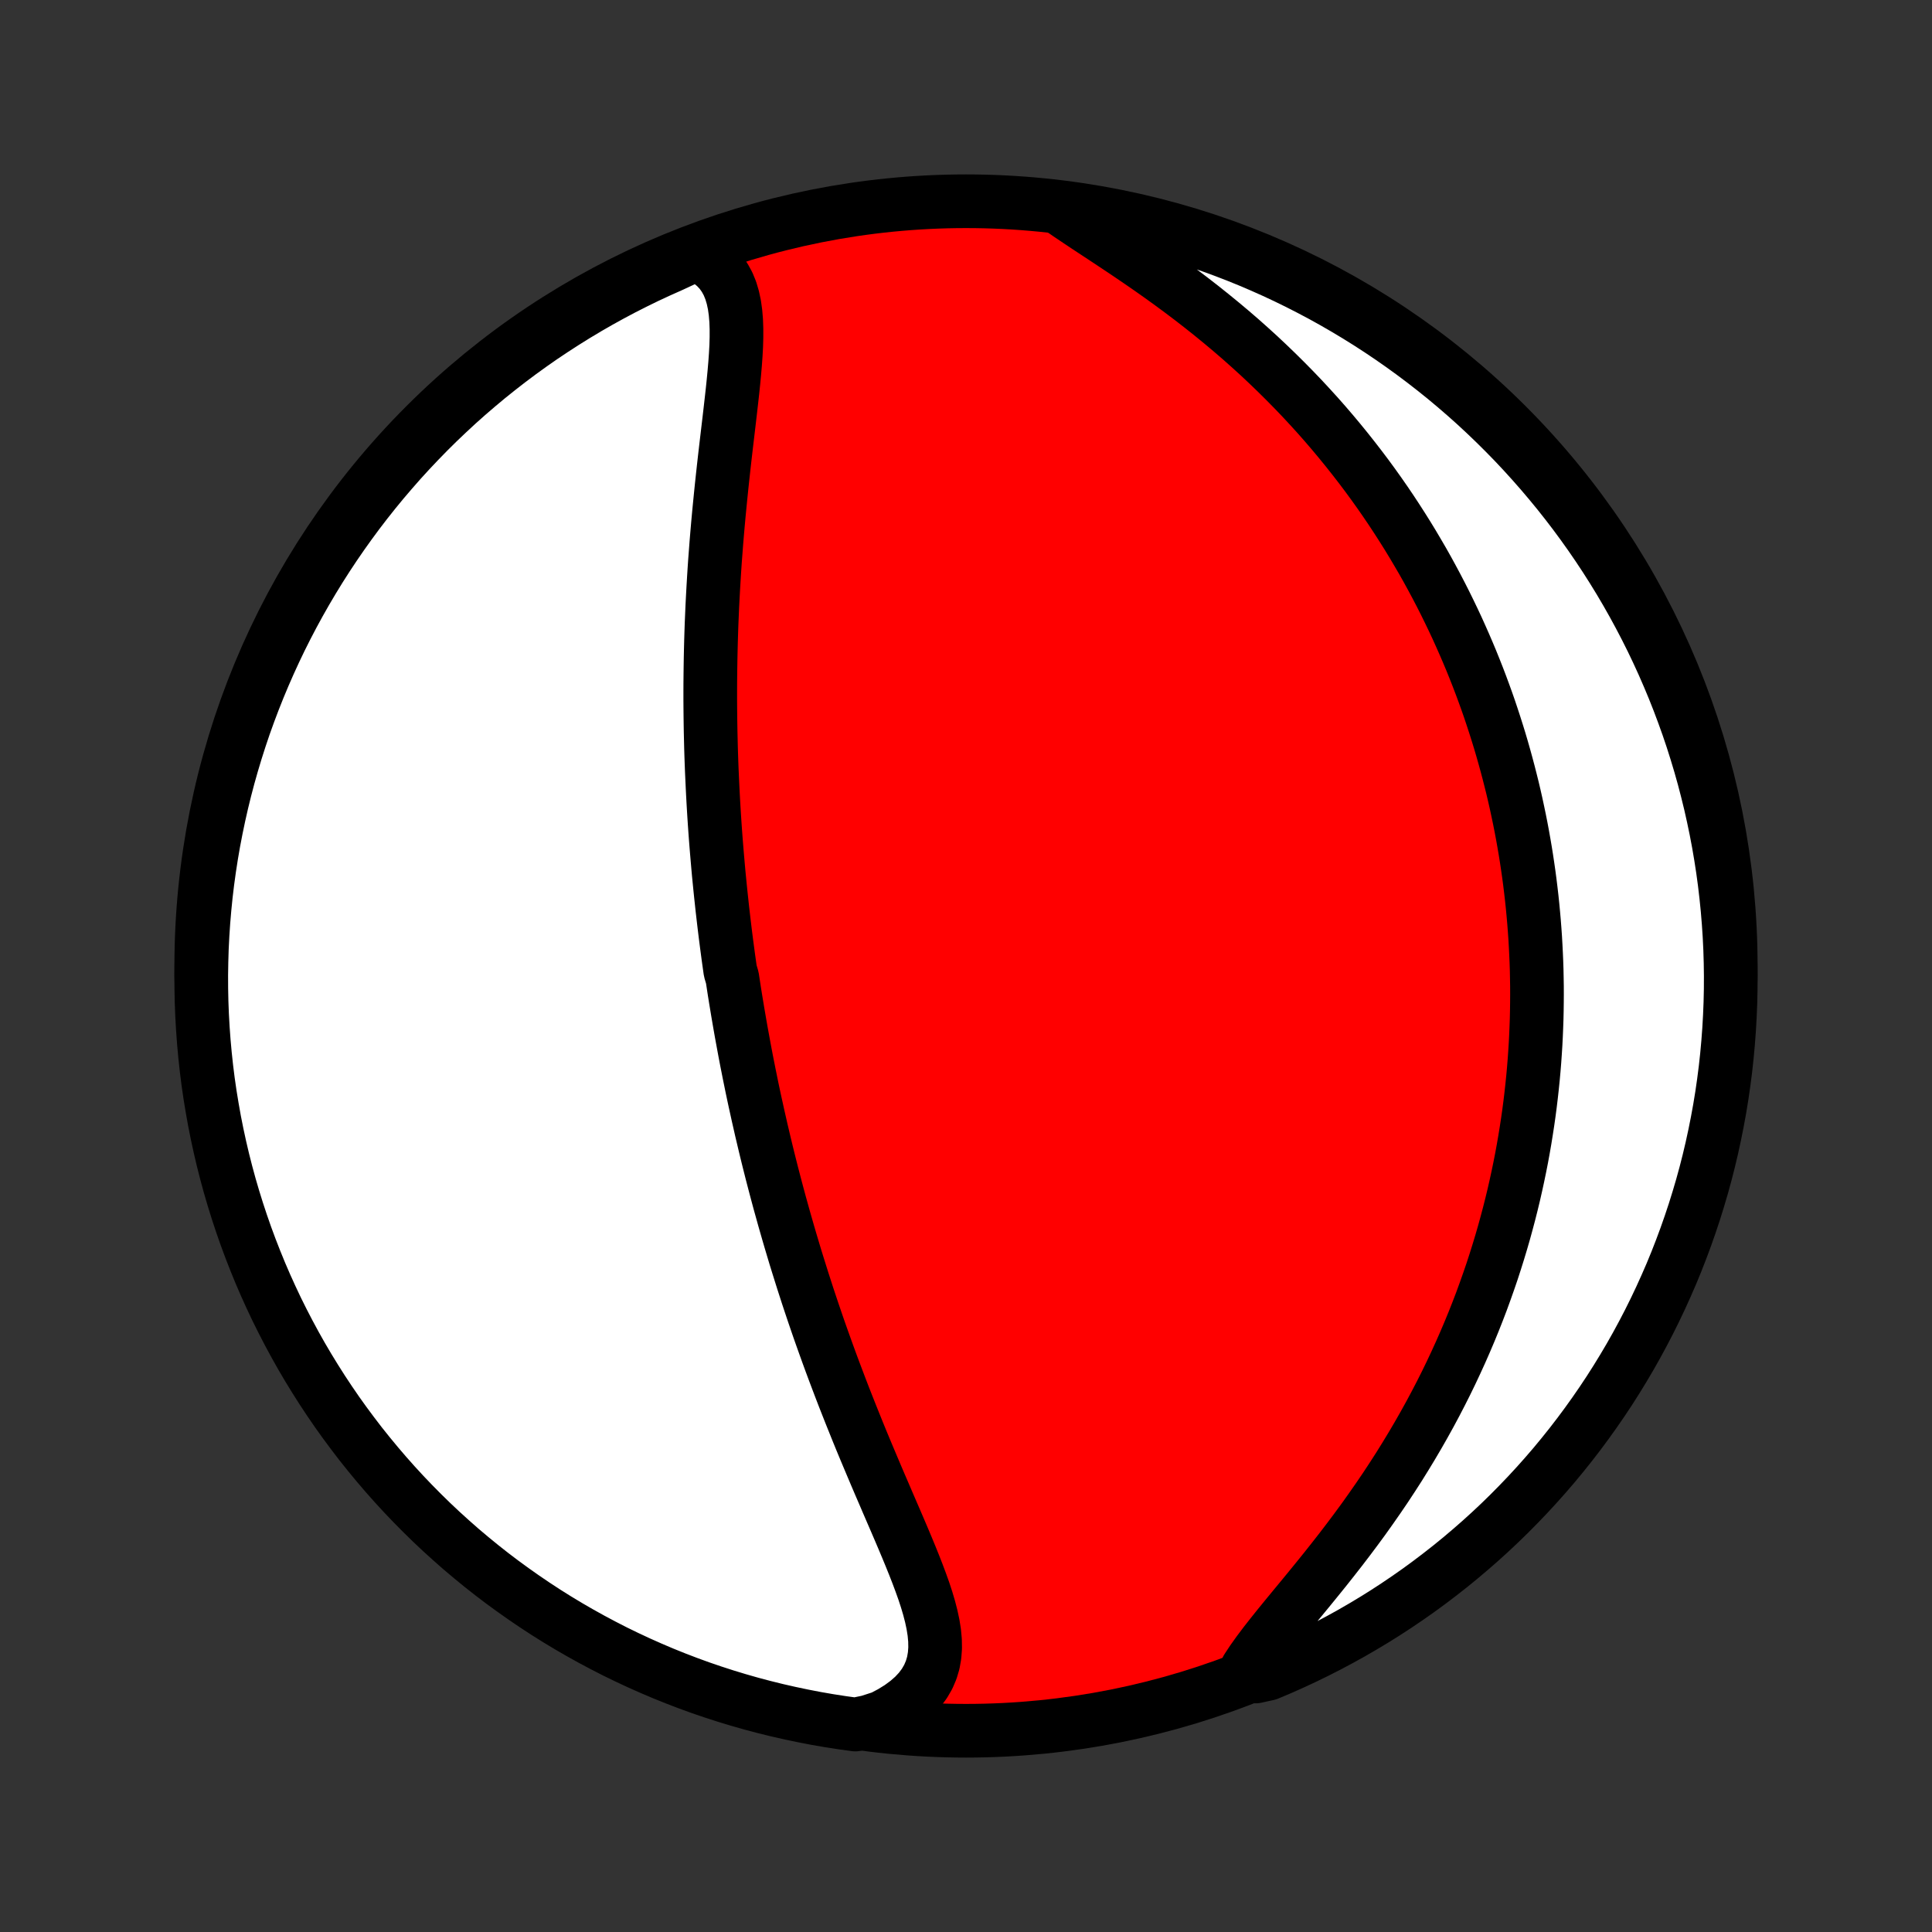 <?xml version="1.0" encoding="utf-8" standalone="no"?>
<!DOCTYPE svg PUBLIC "-//W3C//DTD SVG 1.1//EN"
  "http://www.w3.org/Graphics/SVG/1.1/DTD/svg11.dtd">
<!-- Created with matplotlib (http://matplotlib.org/) -->
<svg height="72pt" version="1.1" viewBox="0 0 72 72" width="72pt" xmlns="http://www.w3.org/2000/svg" xmlns:xlink="http://www.w3.org/1999/xlink">
 <rect x="0" y="0" width="72" height="72" fill="#333333" stroke="none"/>
 <defs>
  <style type="text/css">
*{stroke-linecap:butt;stroke-linejoin:round;}
  </style>
 </defs>
 <g id="figure_1">
  <g id="patch_1">
   <path d="
M0 72
L72 72
L72 0
L0 0
z
" style="fill:none;"/>
  </g>
  <g id="axes_1">
   <g id="PatchCollection_1">
    <defs>
     <path d="
M36 -7.5
C43.558 -7.5 50.808 -10.503 56.153 -15.848
C61.497 -21.192 64.5 -28.442 64.5 -36
C64.5 -43.558 61.497 -50.808 56.153 -56.153
C50.808 -61.497 43.558 -64.5 36 -64.5
C28.442 -64.5 21.192 -61.497 15.848 -56.153
C10.503 -50.808 7.5 -43.558 7.5 -36
C7.5 -28.442 10.503 -21.192 15.848 -15.848
C21.192 -10.503 28.442 -7.5 36 -7.5
z
" id="C0_0_a811fe30f3"/>
     <path d="
M25.94 -62.532
L26.214 -62.397
L26.457 -62.241
L26.669 -62.065
L26.852 -61.869
L27.005 -61.655
L27.132 -61.423
L27.233 -61.176
L27.311 -60.914
L27.37 -60.638
L27.41 -60.351
L27.435 -60.053
L27.446 -59.746
L27.446 -59.43
L27.437 -59.107
L27.419 -58.778
L27.395 -58.444
L27.366 -58.104
L27.333 -57.761
L27.297 -57.414
L27.258 -57.065
L27.218 -56.714
L27.177 -56.361
L27.135 -56.006
L27.093 -55.651
L27.051 -55.295
L27.01 -54.94
L26.97 -54.584
L26.931 -54.229
L26.893 -53.874
L26.857 -53.521
L26.822 -53.169
L26.788 -52.818
L26.756 -52.468
L26.726 -52.12
L26.697 -51.774
L26.671 -51.43
L26.645 -51.087
L26.622 -50.747
L26.601 -50.409
L26.581 -50.073
L26.563 -49.74
L26.546 -49.409
L26.532 -49.08
L26.518 -48.753
L26.507 -48.429
L26.497 -48.107
L26.489 -47.788
L26.482 -47.471
L26.477 -47.157
L26.473 -46.844
L26.47 -46.535
L26.469 -46.227
L26.469 -45.922
L26.471 -45.619
L26.474 -45.319
L26.478 -45.02
L26.483 -44.724
L26.49 -44.43
L26.497 -44.138
L26.506 -43.848
L26.516 -43.56
L26.527 -43.274
L26.54 -42.989
L26.553 -42.707
L26.567 -42.426
L26.582 -42.148
L26.598 -41.87
L26.615 -41.595
L26.633 -41.321
L26.652 -41.048
L26.672 -40.777
L26.693 -40.507
L26.715 -40.239
L26.738 -39.971
L26.761 -39.705
L26.785 -39.44
L26.811 -39.177
L26.837 -38.914
L26.864 -38.652
L26.892 -38.391
L26.92 -38.131
L26.95 -37.871
L26.98 -37.613
L27.011 -37.355
L27.043 -37.097
L27.076 -36.84
L27.11 -36.584
L27.144 -36.328
L27.18 -36.072
L27.216 -35.817
L27.291 -35.562
L27.33 -35.307
L27.369 -35.052
L27.41 -34.797
L27.452 -34.542
L27.494 -34.288
L27.538 -34.032
L27.582 -33.777
L27.627 -33.522
L27.674 -33.266
L27.721 -33.01
L27.769 -32.753
L27.818 -32.496
L27.869 -32.239
L27.92 -31.981
L27.973 -31.722
L28.026 -31.462
L28.081 -31.202
L28.137 -30.941
L28.195 -30.679
L28.253 -30.416
L28.313 -30.153
L28.373 -29.888
L28.436 -29.622
L28.499 -29.355
L28.564 -29.086
L28.63 -28.817
L28.698 -28.546
L28.767 -28.273
L28.838 -28
L28.91 -27.725
L28.984 -27.448
L29.059 -27.17
L29.137 -26.89
L29.215 -26.609
L29.296 -26.326
L29.378 -26.041
L29.462 -25.754
L29.548 -25.466
L29.635 -25.175
L29.725 -24.884
L29.817 -24.59
L29.91 -24.294
L30.006 -23.996
L30.103 -23.696
L30.203 -23.395
L30.305 -23.091
L30.409 -22.786
L30.515 -22.478
L30.624 -22.169
L30.735 -21.858
L30.848 -21.544
L30.963 -21.229
L31.081 -20.912
L31.201 -20.594
L31.323 -20.273
L31.447 -19.951
L31.574 -19.628
L31.703 -19.302
L31.834 -18.976
L31.966 -18.648
L32.101 -18.318
L32.238 -17.988
L32.377 -17.657
L32.517 -17.325
L32.658 -16.992
L32.8 -16.659
L32.944 -16.326
L33.087 -15.992
L33.231 -15.659
L33.375 -15.326
L33.518 -14.993
L33.659 -14.662
L33.798 -14.331
L33.934 -14.002
L34.066 -13.675
L34.193 -13.35
L34.314 -13.027
L34.428 -12.708
L34.532 -12.391
L34.625 -12.078
L34.705 -11.769
L34.77 -11.465
L34.818 -11.165
L34.845 -10.872
L34.85 -10.584
L34.829 -10.303
L34.781 -10.029
L34.702 -9.764
L34.592 -9.507
L34.448 -9.259
L34.27 -9.021
L34.057 -8.793
L33.81 -8.577
L33.531 -8.372
L33.22 -8.18
L32.879 -8
L32.367 -7.834
L31.875 -7.732
L31.383 -7.8
L30.893 -7.876
L30.404 -7.961
L29.918 -8.055
L29.433 -8.157
L28.95 -8.267
L28.469 -8.386
L27.99 -8.513
L27.514 -8.649
L27.04 -8.793
L26.57 -8.945
L26.102 -9.105
L25.637 -9.274
L25.175 -9.451
L24.716 -9.636
L24.262 -9.829
L23.81 -10.03
L23.362 -10.239
L22.918 -10.455
L22.479 -10.68
L22.043 -10.912
L21.611 -11.152
L21.184 -11.399
L20.761 -11.654
L20.343 -11.916
L19.93 -12.186
L19.522 -12.463
L19.119 -12.747
L18.72 -13.038
L18.327 -13.336
L17.94 -13.641
L17.558 -13.953
L17.181 -14.271
L16.811 -14.597
L16.446 -14.928
L16.087 -15.266
L15.734 -15.611
L15.388 -15.961
L15.047 -16.318
L14.713 -16.681
L14.386 -17.049
L14.065 -17.424
L13.751 -17.804
L13.443 -18.189
L13.143 -18.581
L12.849 -18.977
L12.562 -19.378
L12.283 -19.785
L12.011 -20.196
L11.746 -20.613
L11.488 -21.034
L11.238 -21.459
L10.996 -21.889
L10.761 -22.324
L10.534 -22.762
L10.314 -23.204
L10.103 -23.651
L9.899 -24.101
L9.703 -24.555
L9.516 -25.012
L9.336 -25.473
L9.164 -25.937
L9.001 -26.404
L8.846 -26.873
L8.699 -27.346
L8.56 -27.821
L8.43 -28.299
L8.308 -28.779
L8.195 -29.261
L8.09 -29.745
L7.993 -30.232
L7.906 -30.72
L7.826 -31.209
L7.755 -31.7
L7.693 -32.193
L7.64 -32.686
L7.595 -33.181
L7.559 -33.676
L7.531 -34.172
L7.512 -34.669
L7.502 -35.166
L7.5 -35.663
L7.508 -36.161
L7.523 -36.658
L7.548 -37.155
L7.581 -37.652
L7.623 -38.148
L7.673 -38.644
L7.732 -39.139
L7.8 -39.633
L7.876 -40.125
L7.961 -40.617
L8.055 -41.107
L8.157 -41.596
L8.267 -42.082
L8.386 -42.568
L8.513 -43.05
L8.649 -43.531
L8.793 -44.01
L8.945 -44.486
L9.105 -44.96
L9.274 -45.43
L9.451 -45.898
L9.636 -46.363
L9.829 -46.825
L10.03 -47.283
L10.239 -47.739
L10.455 -48.19
L10.68 -48.638
L10.912 -49.082
L11.152 -49.522
L11.399 -49.957
L11.654 -50.389
L11.916 -50.816
L12.186 -51.239
L12.463 -51.657
L12.747 -52.07
L13.038 -52.478
L13.336 -52.882
L13.641 -53.28
L13.953 -53.673
L14.271 -54.06
L14.597 -54.442
L14.928 -54.819
L15.266 -55.189
L15.611 -55.554
L15.961 -55.913
L16.318 -56.266
L16.681 -56.612
L17.049 -56.953
L17.424 -57.287
L17.804 -57.614
L18.189 -57.935
L18.581 -58.249
L18.977 -58.557
L19.378 -58.857
L19.785 -59.151
L20.196 -59.438
L20.613 -59.717
L21.034 -59.989
L21.459 -60.254
L21.889 -60.512
L22.324 -60.762
L22.762 -61.004
L23.204 -61.239
L23.651 -61.466
L24.101 -61.686
L24.555 -61.897
L25.012 -62.101
z
" id="C0_1_fd80e6eb82"/>
     <path d="
M39.481 -64.254
L39.822 -64.018
L40.178 -63.779
L40.544 -63.535
L40.92 -63.288
L41.302 -63.036
L41.689 -62.779
L42.079 -62.518
L42.47 -62.252
L42.862 -61.981
L43.252 -61.706
L43.64 -61.426
L44.025 -61.142
L44.406 -60.854
L44.782 -60.562
L45.153 -60.266
L45.519 -59.967
L45.879 -59.665
L46.233 -59.36
L46.579 -59.052
L46.92 -58.742
L47.253 -58.429
L47.579 -58.115
L47.898 -57.799
L48.21 -57.482
L48.515 -57.164
L48.812 -56.844
L49.103 -56.524
L49.386 -56.203
L49.662 -55.881
L49.931 -55.559
L50.193 -55.237
L50.448 -54.915
L50.697 -54.593
L50.939 -54.272
L51.174 -53.951
L51.403 -53.63
L51.626 -53.309
L51.842 -52.99
L52.052 -52.671
L52.257 -52.352
L52.456 -52.035
L52.649 -51.718
L52.836 -51.402
L53.019 -51.088
L53.196 -50.774
L53.367 -50.461
L53.534 -50.149
L53.696 -49.838
L53.853 -49.528
L54.005 -49.219
L54.153 -48.911
L54.297 -48.604
L54.435 -48.298
L54.57 -47.993
L54.701 -47.689
L54.828 -47.386
L54.95 -47.084
L55.069 -46.783
L55.184 -46.482
L55.295 -46.182
L55.403 -45.884
L55.507 -45.586
L55.607 -45.288
L55.704 -44.991
L55.798 -44.695
L55.889 -44.4
L55.976 -44.105
L56.06 -43.81
L56.141 -43.516
L56.219 -43.223
L56.294 -42.929
L56.367 -42.636
L56.436 -42.343
L56.502 -42.051
L56.565 -41.758
L56.626 -41.466
L56.684 -41.174
L56.739 -40.882
L56.791 -40.589
L56.841 -40.297
L56.888 -40.004
L56.932 -39.711
L56.974 -39.418
L57.013 -39.124
L57.049 -38.83
L57.083 -38.536
L57.114 -38.241
L57.142 -37.945
L57.168 -37.649
L57.191 -37.352
L57.212 -37.054
L57.229 -36.756
L57.244 -36.456
L57.257 -36.156
L57.267 -35.854
L57.273 -35.552
L57.278 -35.248
L57.279 -34.943
L57.277 -34.637
L57.273 -34.33
L57.266 -34.021
L57.255 -33.711
L57.242 -33.399
L57.226 -33.086
L57.206 -32.771
L57.184 -32.455
L57.158 -32.136
L57.129 -31.817
L57.096 -31.495
L57.06 -31.171
L57.021 -30.846
L56.978 -30.518
L56.931 -30.188
L56.88 -29.857
L56.826 -29.523
L56.768 -29.187
L56.706 -28.849
L56.639 -28.509
L56.568 -28.166
L56.493 -27.821
L56.414 -27.474
L56.33 -27.125
L56.241 -26.773
L56.147 -26.419
L56.049 -26.062
L55.945 -25.703
L55.836 -25.342
L55.722 -24.979
L55.603 -24.613
L55.477 -24.245
L55.346 -23.875
L55.21 -23.502
L55.067 -23.128
L54.918 -22.751
L54.763 -22.373
L54.601 -21.992
L54.433 -21.61
L54.258 -21.226
L54.077 -20.841
L53.889 -20.454
L53.694 -20.067
L53.492 -19.678
L53.283 -19.288
L53.067 -18.898
L52.844 -18.507
L52.614 -18.116
L52.377 -17.725
L52.134 -17.334
L51.883 -16.944
L51.627 -16.555
L51.363 -16.167
L51.094 -15.781
L50.82 -15.396
L50.54 -15.014
L50.256 -14.635
L49.968 -14.258
L49.677 -13.886
L49.384 -13.516
L49.09 -13.152
L48.796 -12.791
L48.504 -12.436
L48.215 -12.086
L47.932 -11.742
L47.656 -11.404
L47.39 -11.072
L47.136 -10.748
L46.897 -10.43
L46.676 -10.12
L46.476 -9.817
L46.794 -9.522
L47.253 -9.623
L47.708 -9.815
L48.16 -10.016
L48.608 -10.224
L49.052 -10.44
L49.492 -10.664
L49.928 -10.896
L50.36 -11.135
L50.787 -11.382
L51.21 -11.636
L51.629 -11.898
L52.042 -12.167
L52.451 -12.444
L52.855 -12.727
L53.253 -13.018
L53.646 -13.316
L54.034 -13.62
L54.416 -13.931
L54.793 -14.25
L55.164 -14.574
L55.53 -14.906
L55.889 -15.243
L56.242 -15.587
L56.589 -15.938
L56.93 -16.294
L57.264 -16.656
L57.592 -17.024
L57.914 -17.398
L58.228 -17.778
L58.536 -18.163
L58.837 -18.554
L59.131 -18.95
L59.418 -19.351
L59.698 -19.757
L59.971 -20.168
L60.236 -20.584
L60.494 -21.005
L60.745 -21.43
L60.988 -21.86
L61.223 -22.294
L61.451 -22.732
L61.671 -23.175
L61.883 -23.621
L62.087 -24.071
L62.284 -24.524
L62.472 -24.981
L62.652 -25.442
L62.824 -25.905
L62.988 -26.372
L63.144 -26.841
L63.291 -27.314
L63.431 -27.789
L63.562 -28.267
L63.684 -28.746
L63.798 -29.229
L63.903 -29.713
L64 -30.199
L64.089 -30.687
L64.169 -31.176
L64.24 -31.667
L64.303 -32.159
L64.357 -32.653
L64.402 -33.147
L64.439 -33.643
L64.467 -34.139
L64.487 -34.635
L64.498 -35.132
L64.5 -35.63
L64.493 -36.127
L64.478 -36.624
L64.454 -37.121
L64.421 -37.618
L64.38 -38.115
L64.33 -38.61
L64.272 -39.105
L64.205 -39.599
L64.129 -40.092
L64.045 -40.584
L63.952 -41.074
L63.85 -41.563
L63.741 -42.05
L63.622 -42.535
L63.496 -43.018
L63.361 -43.499
L63.217 -43.978
L63.066 -44.454
L62.906 -44.928
L62.737 -45.399
L62.561 -45.867
L62.377 -46.332
L62.184 -46.794
L61.984 -47.253
L61.776 -47.708
L61.56 -48.16
L61.336 -48.608
L61.104 -49.052
L60.865 -49.492
L60.618 -49.928
L60.364 -50.36
L60.102 -50.787
L59.833 -51.21
L59.556 -51.629
L59.273 -52.042
L58.982 -52.451
L58.684 -52.855
L58.38 -53.253
L58.069 -53.646
L57.75 -54.034
L57.426 -54.416
L57.094 -54.793
L56.757 -55.164
L56.413 -55.53
L56.062 -55.889
L55.706 -56.242
L55.344 -56.589
L54.976 -56.93
L54.602 -57.264
L54.222 -57.592
L53.837 -57.914
L53.446 -58.228
L53.05 -58.536
L52.649 -58.837
L52.243 -59.131
L51.832 -59.418
L51.416 -59.698
L50.995 -59.971
L50.57 -60.236
L50.14 -60.494
L49.706 -60.745
L49.268 -60.988
L48.825 -61.223
L48.379 -61.451
L47.929 -61.671
L47.476 -61.883
L47.019 -62.087
L46.558 -62.284
L46.095 -62.472
L45.628 -62.652
L45.158 -62.824
L44.686 -62.988
L44.211 -63.144
L43.733 -63.291
L43.254 -63.431
L42.772 -63.562
L42.287 -63.684
L41.801 -63.798
L41.313 -63.903
L40.824 -64
L40.333 -64.089
z
" id="C0_2_1392c37cfb"/>
    </defs>
    <g clip-path="url(#p1bffca34e9)">
     <use style="fill:#ff0000;stroke:#000000;stroke-width:2.0;" x="0.0" xlink:href="#C0_0_a811fe30f3" y="72.0"/>
    </g>
    <g clip-path="url(#p1bffca34e9)">
     <use style="fill:#ffffff;stroke:#000000;stroke-width:2.0;" x="0.0" xlink:href="#C0_1_fd80e6eb82" y="72.0"/>
    </g>
    <g clip-path="url(#p1bffca34e9)">
     <use style="fill:#ffffff;stroke:#000000;stroke-width:2.0;" x="0.0" xlink:href="#C0_2_1392c37cfb" y="72.0"/>
    </g>
   </g>
  </g>
 </g>
 <defs>
  <clipPath id="p1bffca34e9">
   <rect height="72.0" width="72.0" x="0.0" y="0.0"/>
  </clipPath>
 </defs>
</svg>
